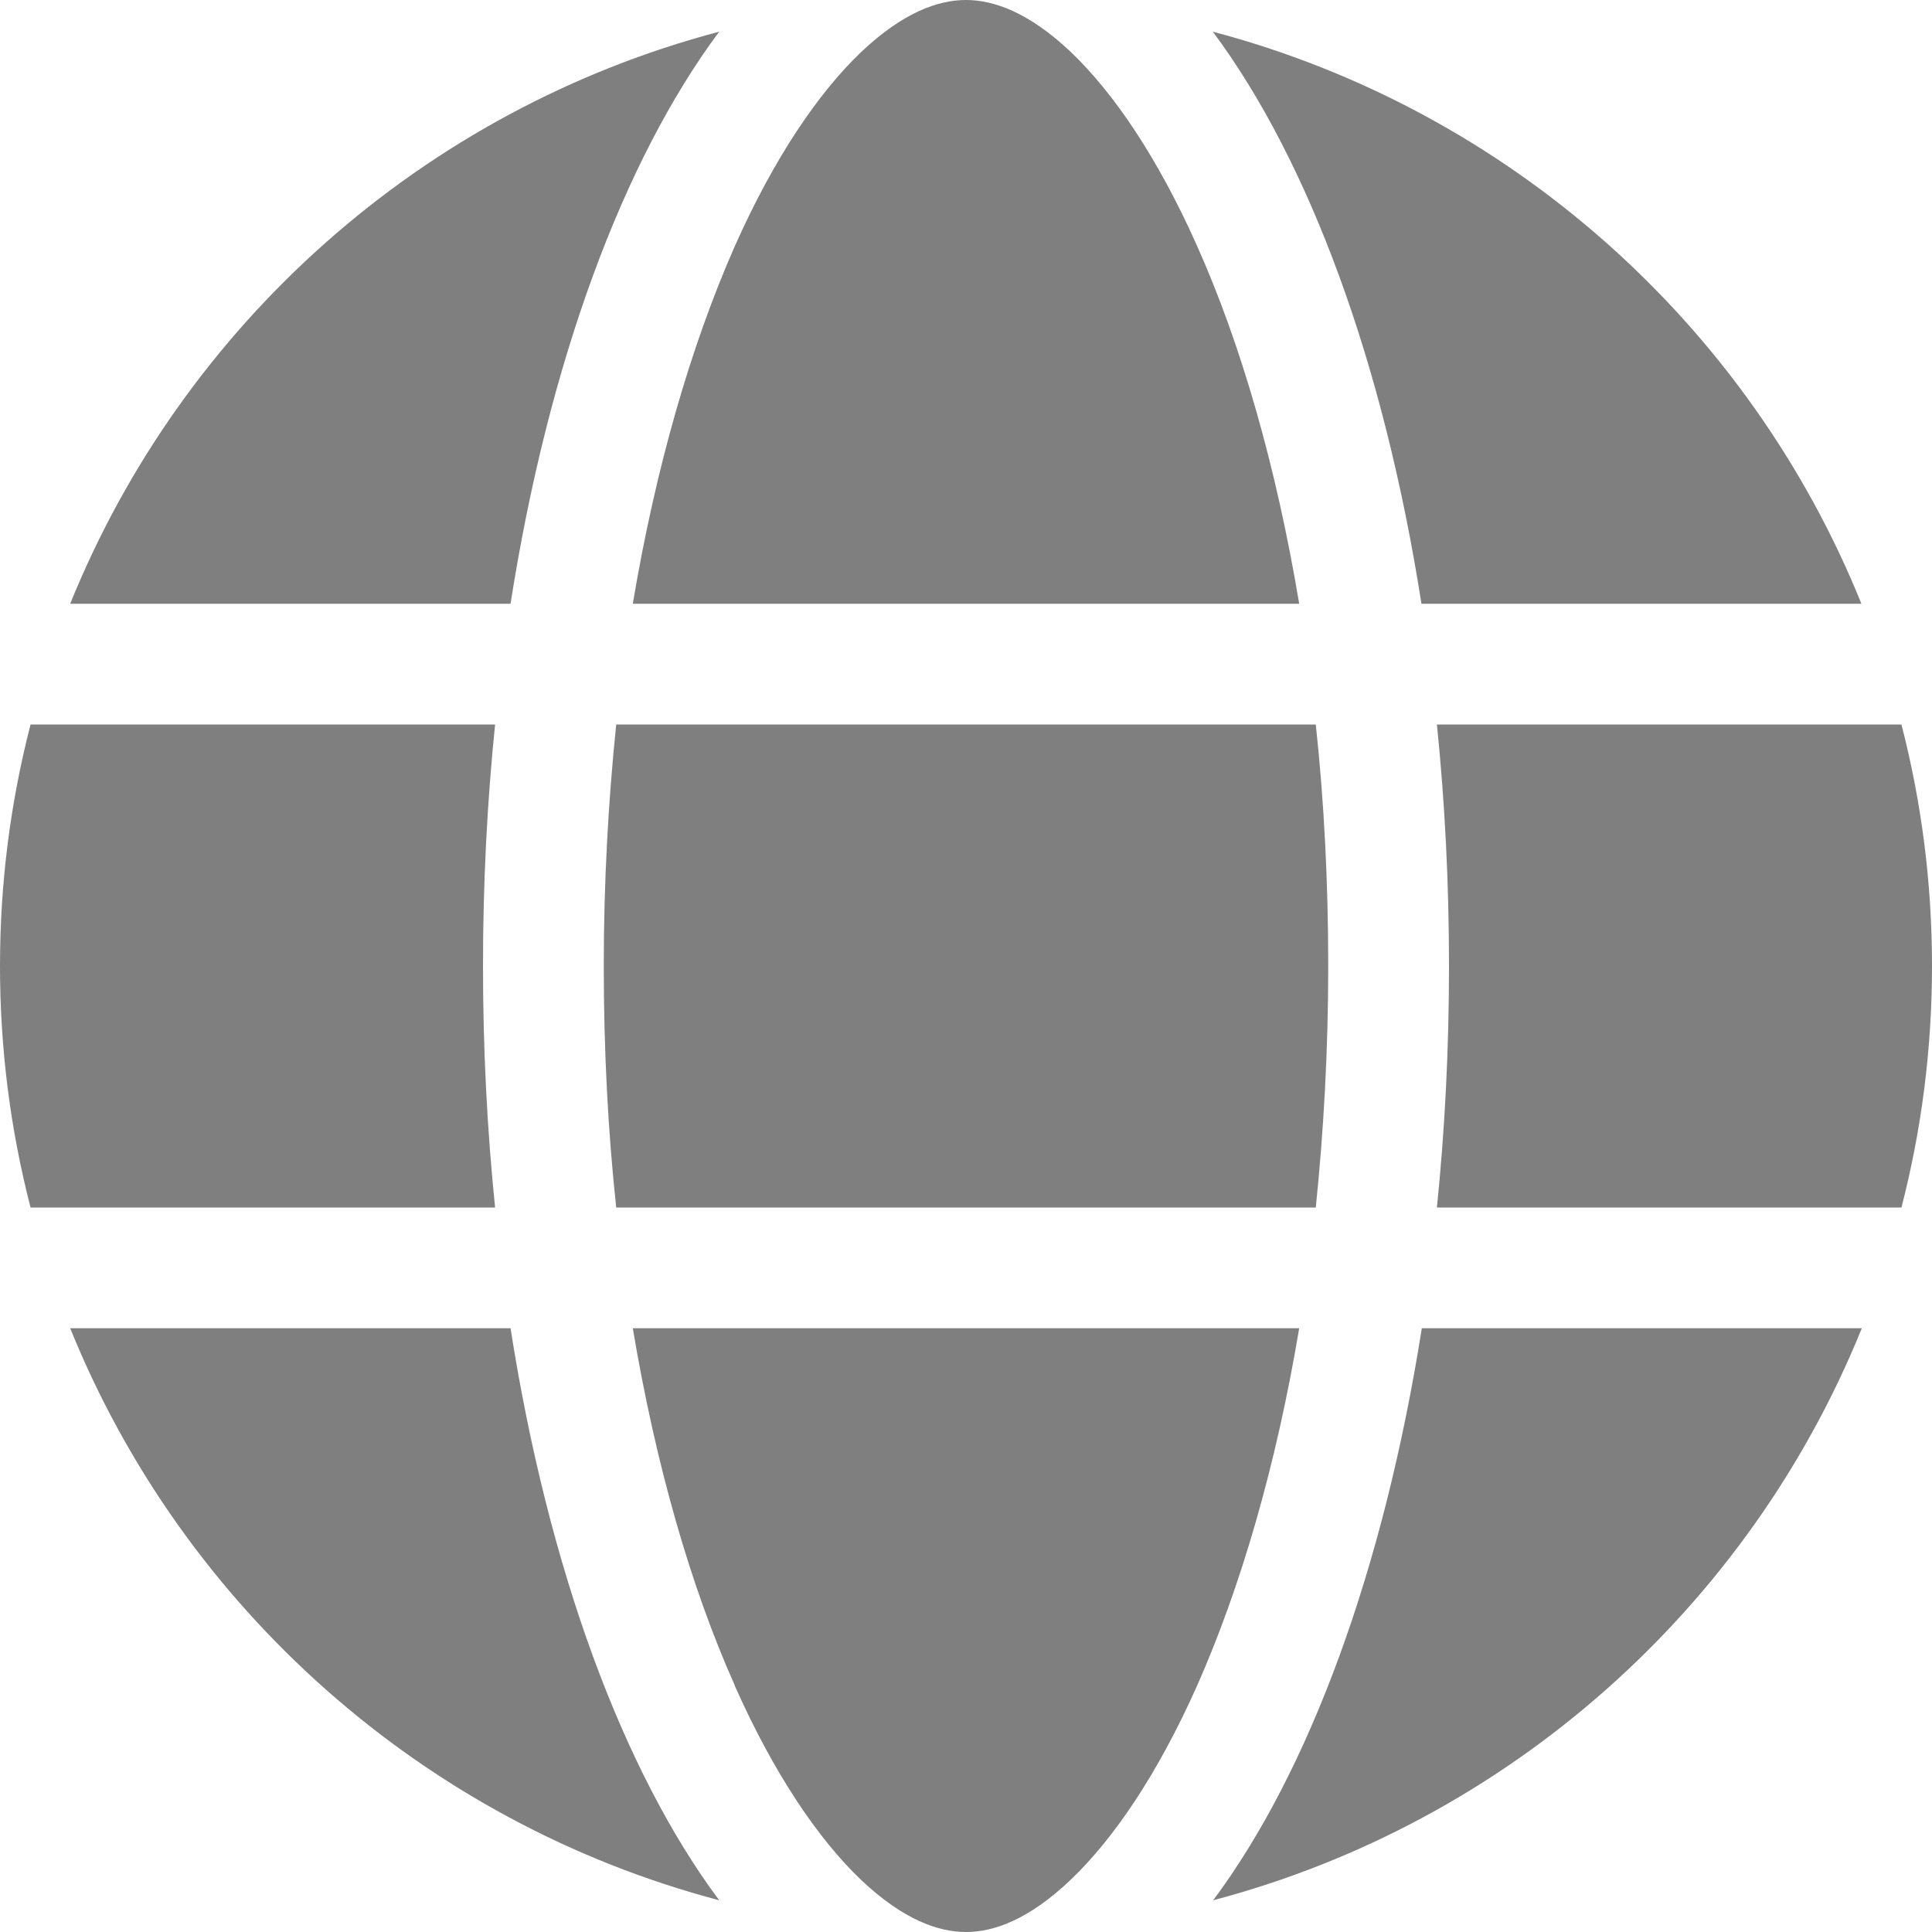 <svg width="43" height="43" viewBox="0 0 43 43" fill="none" xmlns="http://www.w3.org/2000/svg">
<g id="globe-solid 1" clip-path="url(#clip0_9_130)">
<path id="Vector" d="M29.562 21.5C29.562 23.364 29.462 25.162 29.285 26.875H13.715C13.53 25.162 13.438 23.364 13.438 21.5C13.438 19.636 13.538 17.838 13.715 16.125H29.285C29.47 17.838 29.562 19.636 29.562 21.5ZM31.981 16.125H42.32C42.765 17.847 43 19.644 43 21.5C43 23.356 42.765 25.153 42.32 26.875H31.981C32.158 25.145 32.25 23.348 32.25 21.5C32.25 19.652 32.158 17.855 31.981 16.125ZM41.438 13.438H31.637C30.797 8.071 29.134 3.578 26.993 0.705C33.569 2.444 38.918 7.214 41.429 13.438H41.438ZM28.916 13.438H14.084C14.597 10.38 15.386 7.676 16.352 5.484C17.234 3.502 18.216 2.066 19.165 1.159C20.106 0.269 20.887 0 21.5 0C22.113 0 22.894 0.269 23.835 1.159C24.784 2.066 25.766 3.502 26.648 5.484C27.622 7.668 28.404 10.372 28.916 13.438ZM11.363 13.438H1.562C4.082 7.214 9.423 2.444 16.007 0.705C13.866 3.578 12.203 8.071 11.363 13.438ZM0.68 16.125H11.019C10.842 17.855 10.75 19.652 10.75 21.5C10.75 23.348 10.842 25.145 11.019 26.875H0.68C0.235 25.153 0 23.356 0 21.5C0 19.644 0.235 17.847 0.68 16.125ZM16.352 37.507C15.377 35.324 14.597 32.62 14.084 29.562H28.916C28.404 32.62 27.614 35.324 26.648 37.507C25.766 39.489 24.784 40.926 23.835 41.833C22.894 42.731 22.113 43 21.5 43C20.887 43 20.106 42.731 19.165 41.841C18.216 40.934 17.234 39.498 16.352 37.516V37.507ZM11.363 29.562C12.203 34.929 13.866 39.422 16.007 42.294C9.423 40.556 4.082 35.786 1.562 29.562H11.363ZM41.438 29.562C38.918 35.786 33.577 40.556 27.001 42.294C29.143 39.422 30.797 34.929 31.645 29.562H41.438Z" fill="black" fill-opacity="0.5"/>
</g>
<defs>
<clipPath id="clip0_9_130">
<rect width="43" height="43" fill="white"/>
</clipPath>
</defs>
</svg>
